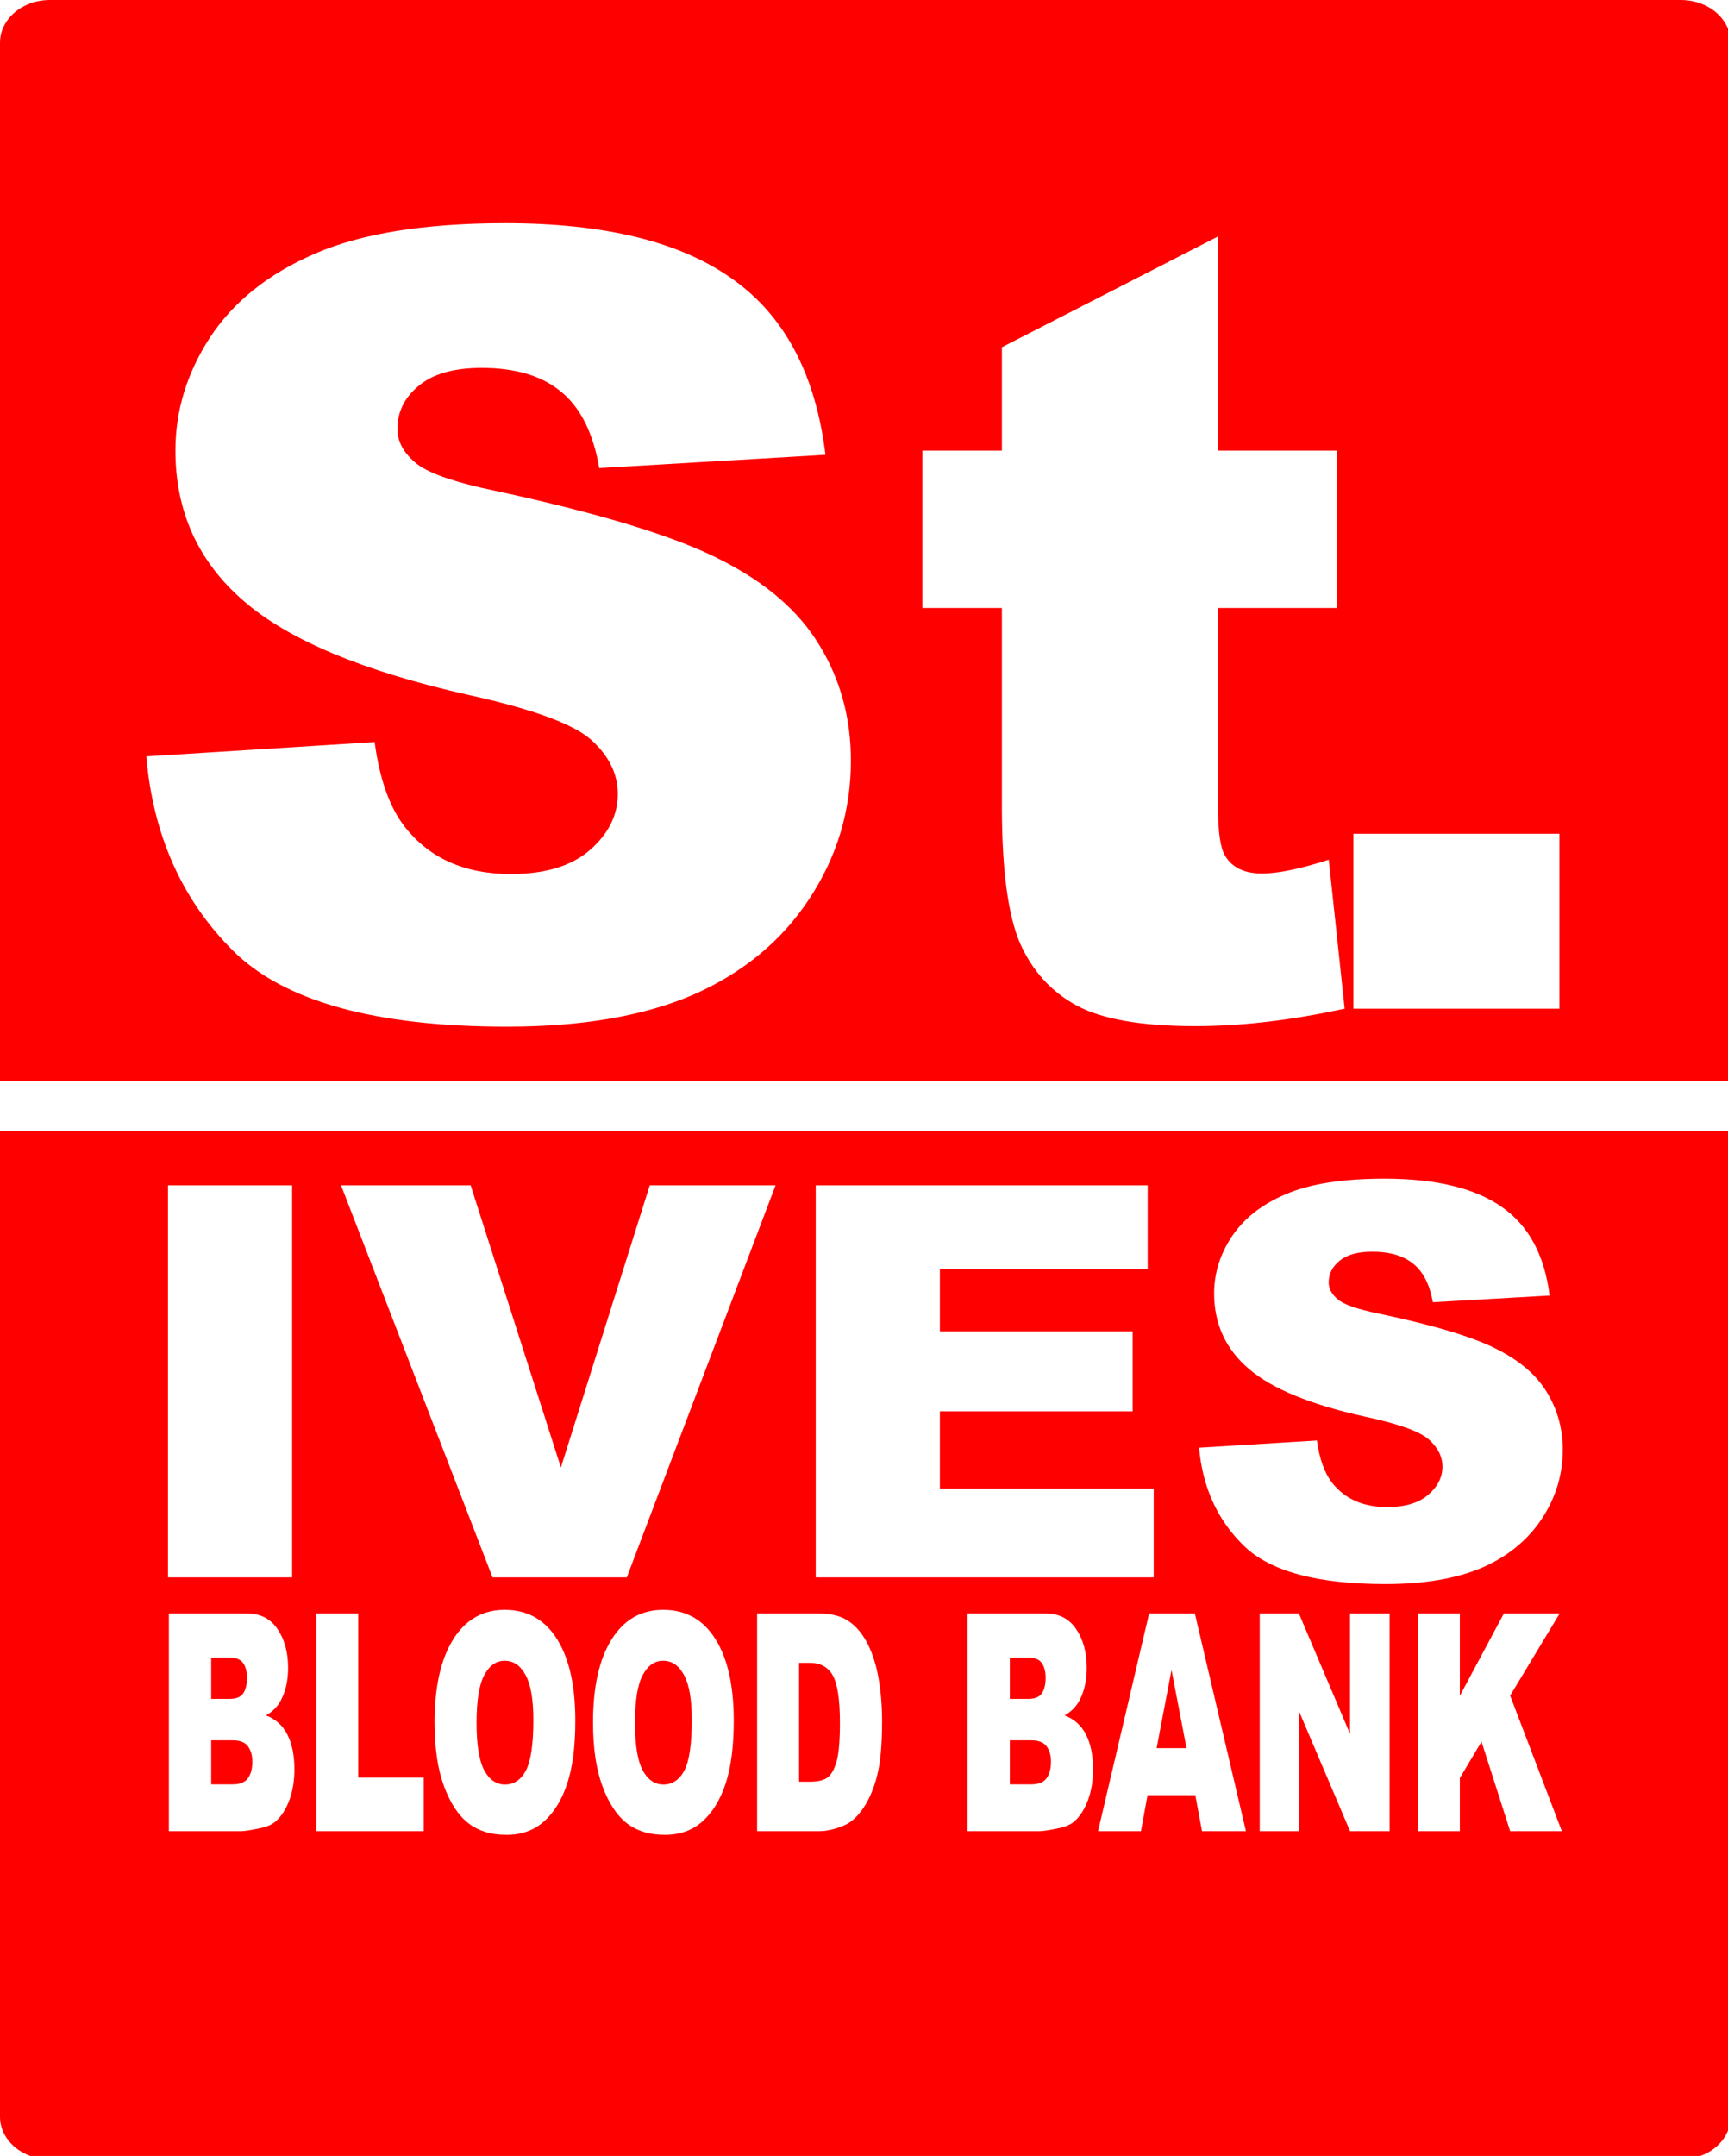 <?xml version="1.0" encoding="UTF-8" standalone="no"?>
<!-- Created with Inkscape (http://www.inkscape.org/) -->

<svg
   xmlns:dc="http://purl.org/dc/elements/1.1/"
   xmlns:cc="http://creativecommons.org/ns#"
   xmlns:rdf="http://www.w3.org/1999/02/22-rdf-syntax-ns#"
   xmlns:svg="http://www.w3.org/2000/svg"
   xmlns="http://www.w3.org/2000/svg"
   xmlns:sodipodi="http://sodipodi.sourceforge.net/DTD/sodipodi-0.dtd"
   xmlns:inkscape="http://www.inkscape.org/namespaces/inkscape"
   width="791.947"
   height="987.703"
   viewBox="0 0 209.536 261.33"
   version="1.1"
   id="svg825"
   sodipodi:docname="st-blood-bank.svg"
   inkscape:version="0.92.3 (2405546, 2018-03-11)">
  <defs
     id="defs819" />
  <sodipodi:namedview
     id="base"
     pagecolor="#ffffff"
     bordercolor="#666666"
     borderopacity="1.0"
     inkscape:pageopacity="0.0"
     inkscape:pageshadow="2"
     inkscape:zoom="0.35"
     inkscape:cx="307.8105"
     inkscape:cy="506.06702"
     inkscape:document-units="px"
     inkscape:current-layer="layer1"
     showgrid="false"
     units="px"
     width="805.715px"
     inkscape:pagecheckerboard="true"
     showborder="true"
     inkscape:window-width="1280"
     inkscape:window-height="725"
     inkscape:window-x="0"
     inkscape:window-y="0"
     inkscape:window-maximized="1"
     borderlayer="false"
     fit-margin-top="0"
     fit-margin-left="0"
     fit-margin-right="0"
     fit-margin-bottom="0" />
  <g
     inkscape:label="Layer 1"
     inkscape:groupmode="layer"
     id="layer1"
     transform="translate(6.949,-17.835)">
    <path
       style="fill:#ff0000;fill-opacity:1;stroke:none;stroke-width:0.923"
       d="M 22.855 0 C 10.193 0 -2.3684758e-15 8.715 0 19.543 L 0 494.422 L 791.947 494.422 L 791.947 19.543 C 791.947 8.715 781.753 0 769.09 0 L 22.855 0 z M 231.301 102.102 C 276.714 102.102 311.298 110.585 335.055 127.555 C 358.973 144.362 373.196 171.192 377.721 208.039 L 274.209 214.1 C 271.462 198.1 265.643 186.464 256.754 179.191 C 248.027 171.919 235.907 168.281 220.393 168.281 C 207.625 168.281 198.009 171.029 191.545 176.523 C 185.08 181.857 181.848 188.403 181.848 196.16 C 181.848 201.817 184.514 206.907 189.848 211.432 C 195.019 216.118 207.302 220.483 226.695 224.523 C 274.694 234.867 309.036 245.371 329.723 256.037 C 350.571 266.542 365.681 279.632 375.055 295.309 C 384.59 310.985 389.357 328.521 389.357 347.914 C 389.357 370.701 383.055 391.71 370.449 410.941 C 357.843 430.173 340.227 444.8 317.602 454.82 C 294.976 464.679 266.451 469.607 232.027 469.607 C 171.584 469.607 129.727 457.971 106.455 434.699 C 83.183 411.427 70.012 381.852 66.941 345.975 L 171.424 339.43 C 173.686 356.399 178.291 369.326 185.24 378.215 C 196.553 392.598 212.715 399.791 233.725 399.791 C 249.401 399.791 261.442 396.155 269.846 388.883 C 278.411 381.449 282.693 372.882 282.693 363.186 C 282.693 353.974 278.653 345.732 270.572 338.459 C 262.492 331.186 243.745 324.318 214.332 317.854 C 166.172 307.025 131.827 292.642 111.303 274.703 C 90.616 256.764 80.273 233.897 80.273 206.1 C 80.273 187.837 85.526 170.624 96.031 154.463 C 106.698 138.14 122.616 125.374 143.787 116.162 C 165.12 106.789 194.292 102.102 231.301 102.102 z M 557.354 108.162 L 557.354 206.1 L 611.654 206.1 L 611.654 278.098 L 557.354 278.098 L 557.354 369.488 C 557.354 380.478 558.403 387.751 560.504 391.307 C 563.736 396.801 569.394 399.549 577.475 399.549 C 584.747 399.549 594.927 397.448 608.018 393.246 L 615.291 461.365 C 590.888 466.698 568.101 469.365 546.93 469.365 C 522.365 469.365 504.263 466.213 492.627 459.91 C 480.991 453.607 472.346 444.072 466.689 431.305 C 461.195 418.376 458.447 397.529 458.447 368.762 L 458.447 278.098 L 422.084 278.098 L 422.084 206.1 L 458.447 206.1 L 458.447 158.828 L 557.354 108.162 z M 619.291 381.365 L 713.576 381.365 L 713.576 461.365 L 619.291 461.365 L 619.291 381.365 z M 0 517.279 L 0 968.16 C 0 978.988 10.193 987.703 22.855 987.703 L 769.09 987.703 C 781.753 987.703 791.947 978.988 791.947 968.16 L 791.947 517.279 L 0 517.279 z M 633.508 539.135 C 656.946 539.135 674.795 543.416 687.057 551.979 C 699.401 560.459 706.743 573.996 709.078 592.588 L 655.652 595.645 C 654.234 587.572 651.232 581.701 646.645 578.031 C 642.14 574.362 635.884 572.527 627.877 572.527 C 621.288 572.527 616.325 573.913 612.988 576.686 C 609.652 579.376 607.982 582.68 607.982 586.594 C 607.982 589.448 609.359 592.016 612.111 594.299 C 614.78 596.664 621.122 598.866 631.131 600.904 C 655.904 606.123 673.628 611.425 684.305 616.807 C 695.065 622.107 702.863 628.711 707.701 636.621 C 712.622 644.531 715.082 653.379 715.082 663.164 C 715.082 674.662 711.83 685.261 705.324 694.965 C 698.818 704.669 689.726 712.05 678.049 717.105 C 666.371 722.08 651.649 724.566 633.883 724.566 C 602.687 724.566 581.083 718.695 569.072 706.953 C 557.061 695.211 550.263 680.288 548.678 662.186 L 602.604 658.883 C 603.771 667.445 606.148 673.968 609.734 678.453 C 615.573 685.711 623.914 689.34 634.758 689.34 C 642.849 689.34 649.063 687.503 653.4 683.834 C 657.821 680.083 660.031 675.762 660.031 670.869 C 660.031 666.221 657.946 662.062 653.775 658.393 C 649.605 654.723 639.929 651.258 624.748 647.996 C 599.892 642.533 582.167 635.276 571.574 626.225 C 560.898 617.173 555.561 605.635 555.561 591.609 C 555.561 582.395 558.27 573.709 563.691 565.555 C 569.197 557.319 577.413 550.878 588.34 546.23 C 599.35 541.501 614.407 539.135 633.508 539.135 z M 76.865 542.193 L 133.668 542.193 L 133.668 721.508 L 76.865 721.508 L 76.865 542.193 z M 156.062 542.193 L 215.367 542.193 L 256.656 671.236 L 297.32 542.193 L 354.873 542.193 L 286.809 721.508 L 225.377 721.508 L 156.062 542.193 z M 373.266 542.193 L 525.156 542.193 L 525.156 580.479 L 430.068 580.479 L 430.068 608.979 L 518.275 608.979 L 518.275 645.551 L 430.068 645.551 L 430.068 680.898 L 527.908 680.898 L 527.908 721.508 L 373.266 721.508 L 373.266 542.193 z M 230.951 736.342 C 241.296 736.342 249.267 740.8 254.863 749.719 C 260.459 758.592 263.256 771.042 263.256 787.068 C 263.256 798.703 262.027 808.255 259.568 815.725 C 257.138 823.149 253.604 828.942 248.969 833.107 C 244.362 837.227 238.611 839.287 231.715 839.287 C 224.706 839.287 218.898 837.5 214.291 833.924 C 209.712 830.347 205.995 824.689 203.141 816.947 C 200.286 809.206 198.859 799.517 198.859 787.883 C 198.859 771.631 201.685 758.978 207.338 749.924 C 212.991 740.87 220.861 736.342 230.951 736.342 z M 303.447 736.342 C 313.792 736.342 321.761 740.8 327.357 749.719 C 332.954 758.592 335.752 771.042 335.752 787.068 C 335.752 798.703 334.521 808.255 332.062 815.725 C 329.632 823.149 326.1 828.942 321.465 833.107 C 316.858 837.227 311.107 839.287 304.211 839.287 C 297.202 839.287 291.392 837.5 286.785 833.924 C 282.207 830.347 278.491 824.689 275.637 816.947 C 272.782 809.206 271.354 799.517 271.354 787.883 C 271.354 771.631 274.179 758.978 279.832 749.924 C 285.485 740.87 293.357 736.342 303.447 736.342 z M 77.27 738.039 L 113.221 738.039 C 119.213 738.039 123.806 740.416 127 745.17 C 130.222 749.923 131.832 755.807 131.832 762.824 C 131.832 768.709 130.688 773.759 128.398 777.969 C 126.872 780.776 124.639 782.993 121.699 784.623 C 126.165 786.343 129.444 789.309 131.535 793.52 C 133.655 797.684 134.715 802.936 134.715 809.273 C 134.715 814.434 133.967 819.074 132.469 823.193 C 130.971 827.313 128.921 830.573 126.32 832.973 C 124.709 834.467 122.28 835.553 119.029 836.232 C 114.705 837.138 111.837 837.59 110.424 837.59 L 77.27 837.59 L 77.27 738.039 z M 144.721 738.039 L 163.926 738.039 L 163.926 813.076 L 193.898 813.076 L 193.898 837.59 L 144.721 837.59 L 144.721 738.039 z M 346.436 738.039 L 374.967 738.039 C 380.591 738.039 385.128 739.262 388.576 741.707 C 392.053 744.152 394.921 747.66 397.182 752.232 C 399.443 756.805 401.082 762.123 402.1 768.189 C 403.117 774.256 403.625 780.684 403.625 787.475 C 403.625 798.113 402.862 806.377 401.336 812.262 C 399.838 818.102 397.748 823.012 395.062 826.996 C 392.377 830.935 389.495 833.56 386.414 834.873 C 382.203 836.684 378.387 837.59 374.967 837.59 L 346.436 837.59 L 346.436 738.039 z M 442.715 738.039 L 478.664 738.039 C 484.656 738.039 489.25 740.416 492.443 745.17 C 495.665 749.923 497.275 755.807 497.275 762.824 C 497.275 768.709 496.131 773.759 493.842 777.969 C 492.316 780.776 490.084 782.993 487.145 784.623 C 491.61 786.343 494.887 789.309 496.979 793.52 C 499.098 797.684 500.158 802.936 500.158 809.273 C 500.158 814.434 499.41 819.074 497.912 823.193 C 496.414 827.313 494.366 830.573 491.766 832.973 C 490.155 834.467 487.723 835.553 484.473 836.232 C 480.148 837.138 477.28 837.59 475.867 837.59 L 442.715 837.59 L 442.715 738.039 z M 525.809 738.039 L 546.75 738.039 L 570.111 837.59 L 550.016 837.59 L 546.963 821.156 L 525.088 821.156 L 522.078 837.59 L 502.449 837.59 L 525.809 738.039 z M 576.428 738.039 L 594.361 738.039 L 617.762 793.111 L 617.762 738.039 L 635.865 738.039 L 635.865 837.59 L 617.762 837.59 L 594.488 782.926 L 594.488 837.59 L 576.428 837.59 L 576.428 738.039 z M 648.795 738.039 L 668 738.039 L 668 775.66 L 688.139 738.039 L 713.66 738.039 L 691.021 775.592 L 714.678 837.59 L 691.021 837.59 L 677.92 796.643 L 668 813.279 L 668 837.59 L 648.795 837.59 L 648.795 738.039 z M 96.645 758.207 L 96.645 777.086 L 104.996 777.086 C 107.992 777.086 110.07 776.27 111.229 774.641 C 112.416 772.966 113.01 770.567 113.01 767.443 C 113.01 764.546 112.416 762.282 111.229 760.652 C 110.07 759.023 108.034 758.207 105.123 758.207 L 96.645 758.207 z M 462.088 758.207 L 462.088 777.086 L 470.439 777.086 C 473.435 777.086 475.513 776.27 476.672 774.641 C 477.859 772.966 478.453 770.567 478.453 767.443 C 478.453 764.546 477.859 762.282 476.672 760.652 C 475.513 759.023 473.479 758.207 470.568 758.207 L 462.088 758.207 z M 230.91 759.633 C 227.038 759.633 223.928 761.829 221.582 766.221 C 219.236 770.612 218.064 777.877 218.064 788.018 C 218.064 798.068 219.221 805.288 221.539 809.68 C 223.885 814.071 227.065 816.268 231.078 816.268 C 235.205 816.268 238.399 814.117 240.66 809.816 C 242.921 805.516 244.051 797.797 244.051 786.66 C 244.051 777.289 242.864 770.453 240.49 766.152 C 238.144 761.806 234.952 759.633 230.91 759.633 z M 303.404 759.633 C 299.532 759.633 296.424 761.829 294.078 766.221 C 291.732 770.612 290.559 777.877 290.559 788.018 C 290.559 798.068 291.718 805.288 294.035 809.68 C 296.381 814.071 299.561 816.268 303.574 816.268 C 307.701 816.268 310.895 814.117 313.156 809.816 C 315.417 805.516 316.547 797.797 316.547 786.66 C 316.547 777.289 315.36 770.453 312.986 766.152 C 310.64 761.806 307.446 759.633 303.404 759.633 z M 365.641 760.584 L 365.641 814.977 L 370.346 814.977 C 374.359 814.977 377.214 814.276 378.91 812.873 C 380.606 811.424 381.934 808.933 382.895 805.402 C 383.855 801.826 384.336 796.054 384.336 788.086 C 384.336 777.538 383.261 770.317 381.113 766.424 C 378.965 762.531 375.406 760.584 370.432 760.584 L 365.641 760.584 z M 536.068 763.844 L 529.242 799.631 L 542.936 799.631 L 536.068 763.844 z M 96.645 796.031 L 96.645 816.199 L 106.438 816.199 C 109.744 816.199 112.077 815.272 113.434 813.416 C 114.79 811.515 115.469 808.98 115.469 805.811 C 115.469 802.868 114.79 800.514 113.434 798.748 C 112.105 796.937 109.76 796.031 106.396 796.031 L 96.645 796.031 z M 462.088 796.031 L 462.088 816.199 L 471.881 816.199 C 475.188 816.199 477.52 815.272 478.877 813.416 C 480.234 811.515 480.912 808.98 480.912 805.811 C 480.912 802.868 480.234 800.514 478.877 798.748 C 477.549 796.937 475.203 796.031 471.84 796.031 L 462.088 796.031 z "
       transform="matrix(0.265,0,0,0.265,-6.949,17.835)"
       id="rect1442" />
  </g>
</svg>
